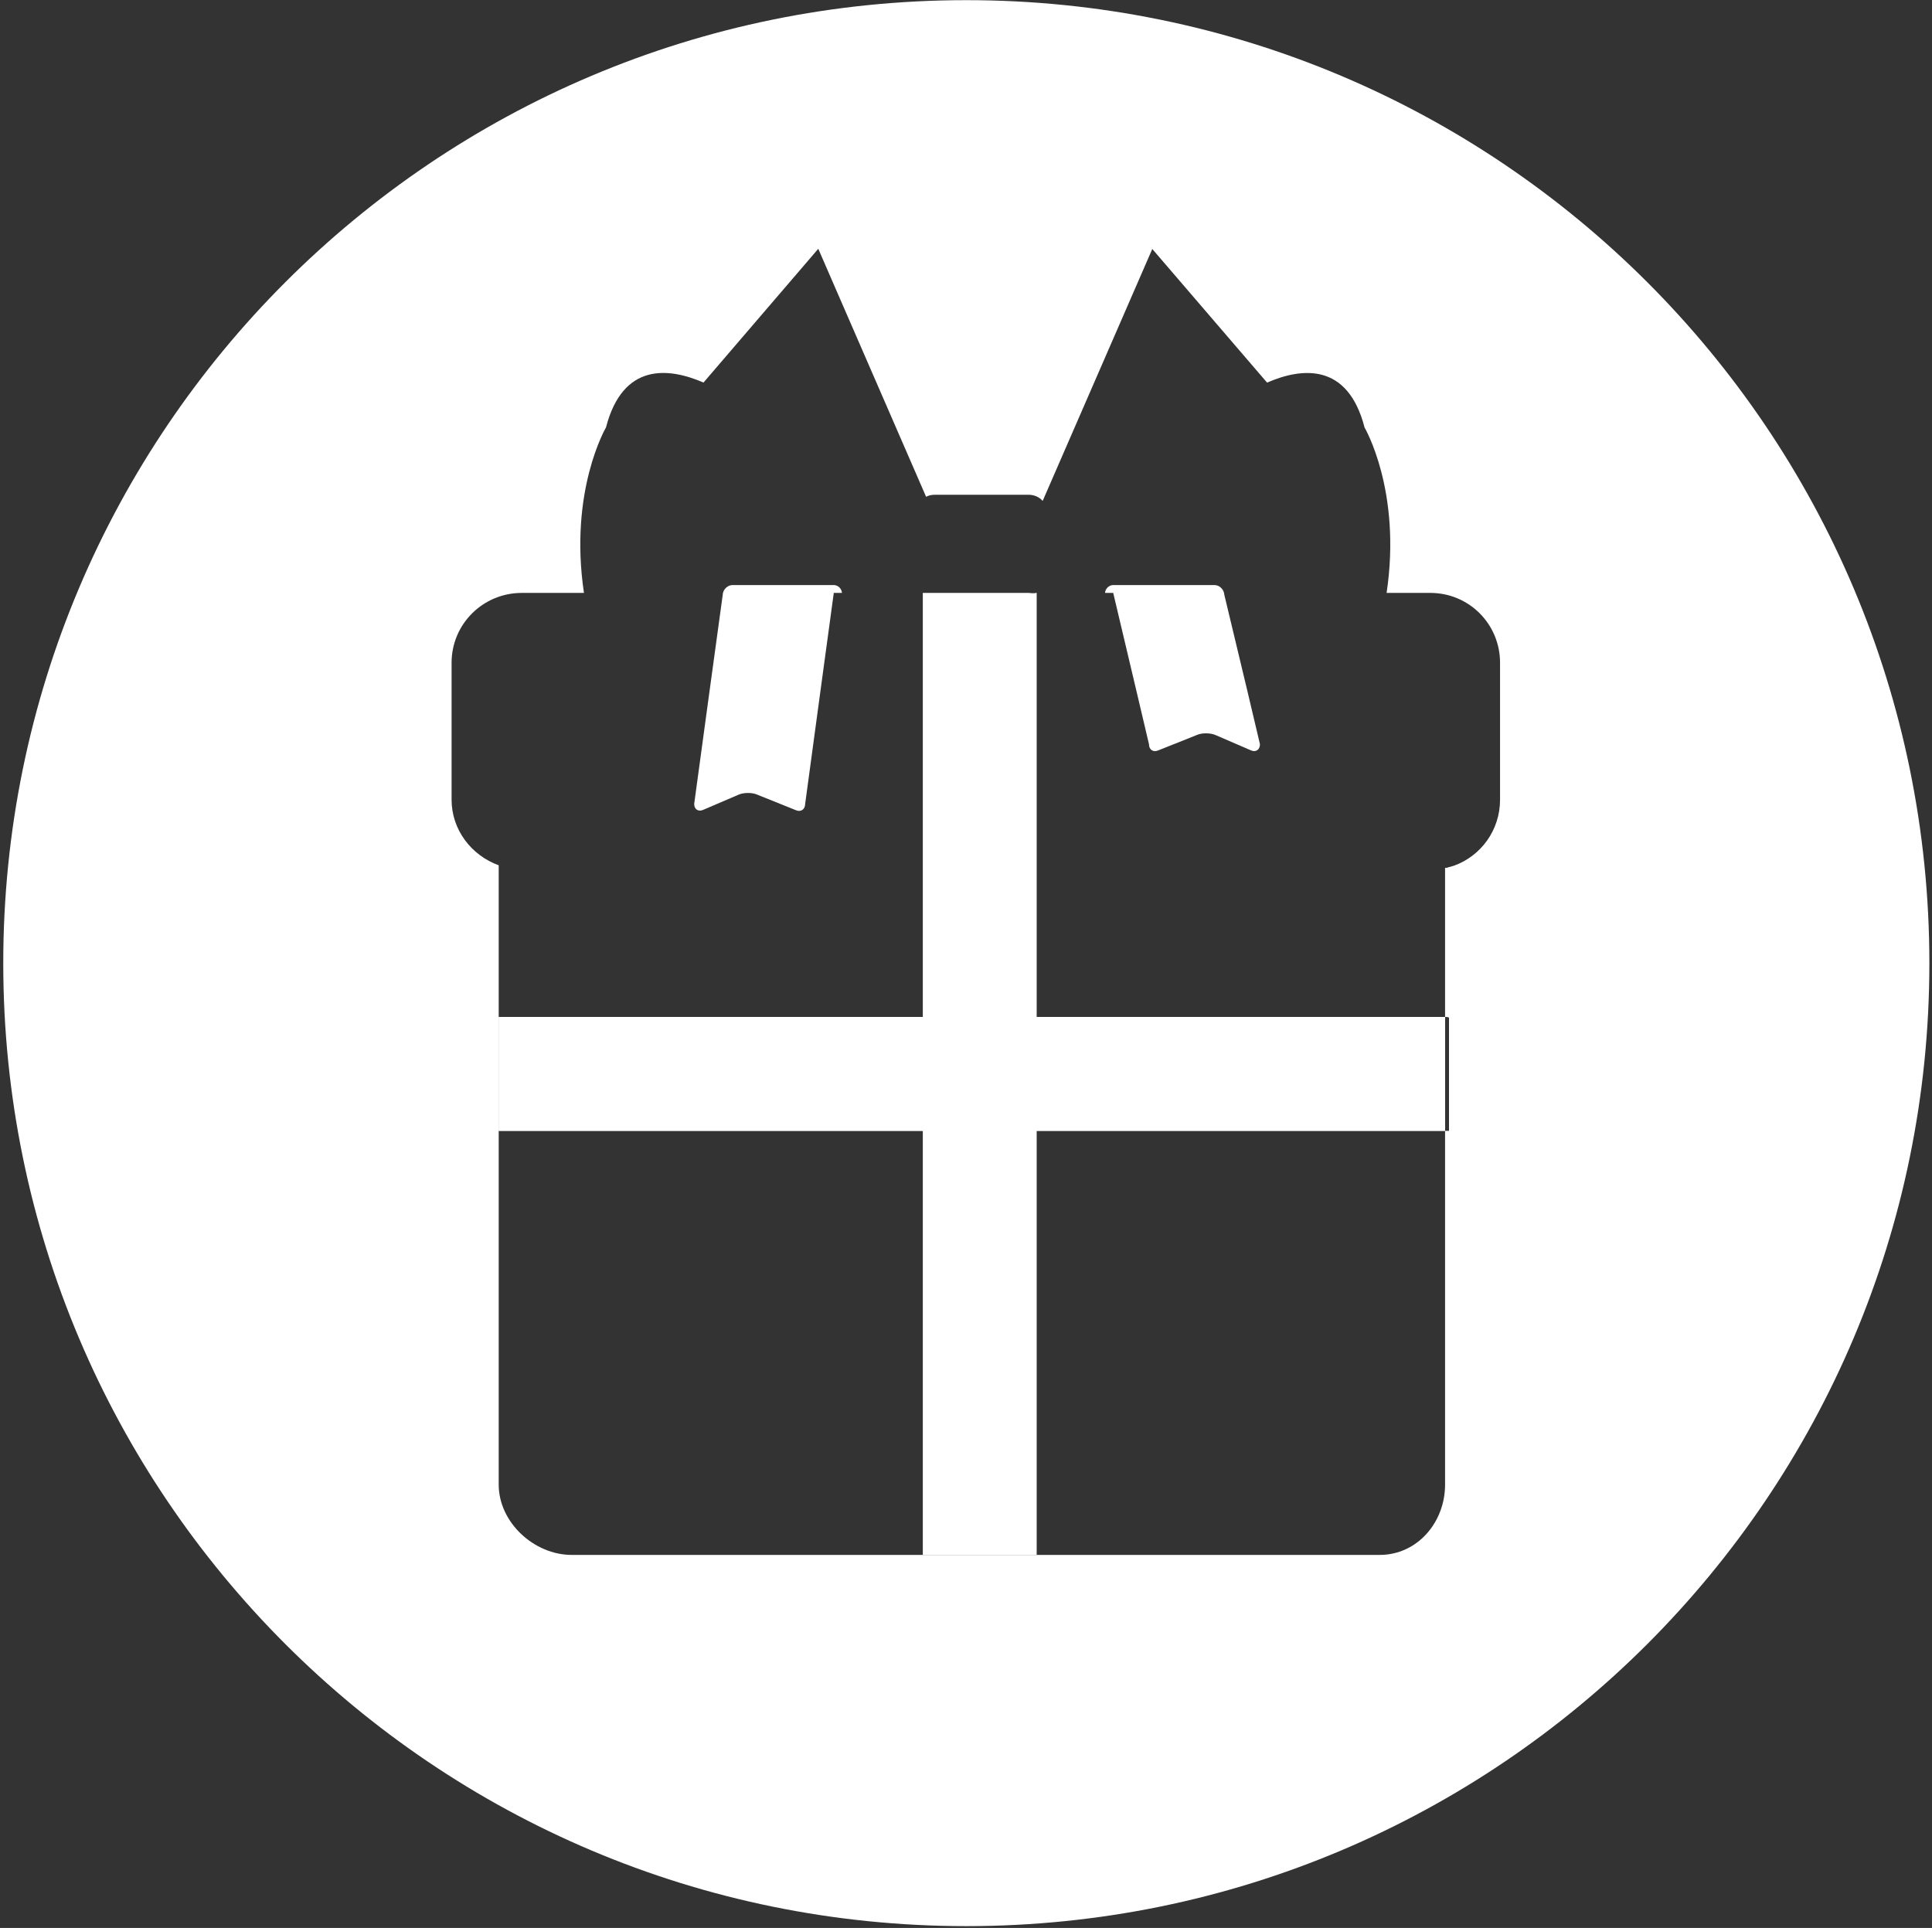 <svg width="492" height="491" viewBox="0 0 492 491" fill="none" xmlns="http://www.w3.org/2000/svg">
<rect x="0" y="0" width="492" height="491" fill="#333333" stroke="none"/>
<path d="M246.08 0.04C110.63 0.04 0.83 109.84 0.83 245.29C0.83 380.74 110.63 490.54 246.08 490.54C381.53 490.54 491.33 380.74 491.33 245.29C491.33 109.84 381.53 0.04 246.08 0.04ZM382 203.67C382 211.4 377.15 217.99 370.27 220.47C369.78 220.65 369.07 220.81 368.56 220.95C368.44 220.98 369 221 368 221.03V259H368.52L369 259.16V288H368V378.1C368 387.7 360.94 396 351.34 396H145.59C135.99 396 127 387.7 127 378.1V288V259.15V220.37C120 217.82 115 211.3 115 203.66V168.8C115 158.93 123 151 132.88 151H148.71C144.83 125 154.32 108.86 154.32 108.86C158.6 92.32 170.26 93.57 179.15 97.43L208.38 63.36L235.84 126.52C236.54 126.13 237.33 126 238.19 126H261.88C263.34 126 264.64 126.55 265.52 127.58L293.44 63.41L322.67 97.44C331.56 93.58 343.23 92.33 347.5 108.88C347.5 108.88 357 125 353.11 151H364.24C374.1 151 382 158.93 382 168.8V203.67Z" fill="white"/>
<path d="M368 259H264V288H368V259Z" fill="white"/>
<path d="M235 259H127V288H235V259Z" fill="white"/>
<path d="M264 259H235V288H264V259Z" fill="white"/>
<path d="M264 259V222V176V150.97C263 151.22 262.55 151 261.88 151H238.19C237.49 151 236.83 151 236.23 151H235V176V222V259H127V288H235V394V396H264V394V288H368V259H264Z" fill="white"/>
<path d="M214.41 151C214.37 150 213.46 149 212.33 149H209.86H209.03H186.55C185.34 149 184.34 150 184.12 151C184.09 151 184.07 151.18 184.07 151.33L180.69 176L176.78 204.73C176.78 206.09 177.8 206.8 179.05 206.26L188.12 202.37C189.37 201.83 191.43 201.81 192.69 202.32L202.74 206.36C204 206.87 205.04 206.09 205.04 204.73L208.93 176L212.33 151H214.41C214.41 151 214.41 150.99 214.41 150.98C214.41 150.98 214.41 150.99 214.41 151Z" fill="white"/>
<path d="M317.66 176L311.75 151.33C311.75 151.18 311.73 151 311.7 151C311.49 150 310.48 149 309.27 149H286.79H285.97H283.49C282.36 149 281.45 150 281.41 151C281.41 151 281.41 150.99 281.41 150.98C281.41 150.99 281.41 151 281.41 151H281.42H283.49L289.41 176L292.6 189.54C292.6 190.9 293.63 191.64 294.9 191.13L304.95 187.12C306.21 186.61 308.27 186.65 309.52 187.19L318.59 191.11C319.84 191.65 320.86 190.9 320.86 189.54L317.66 176Z" fill="white"/>
</svg>
